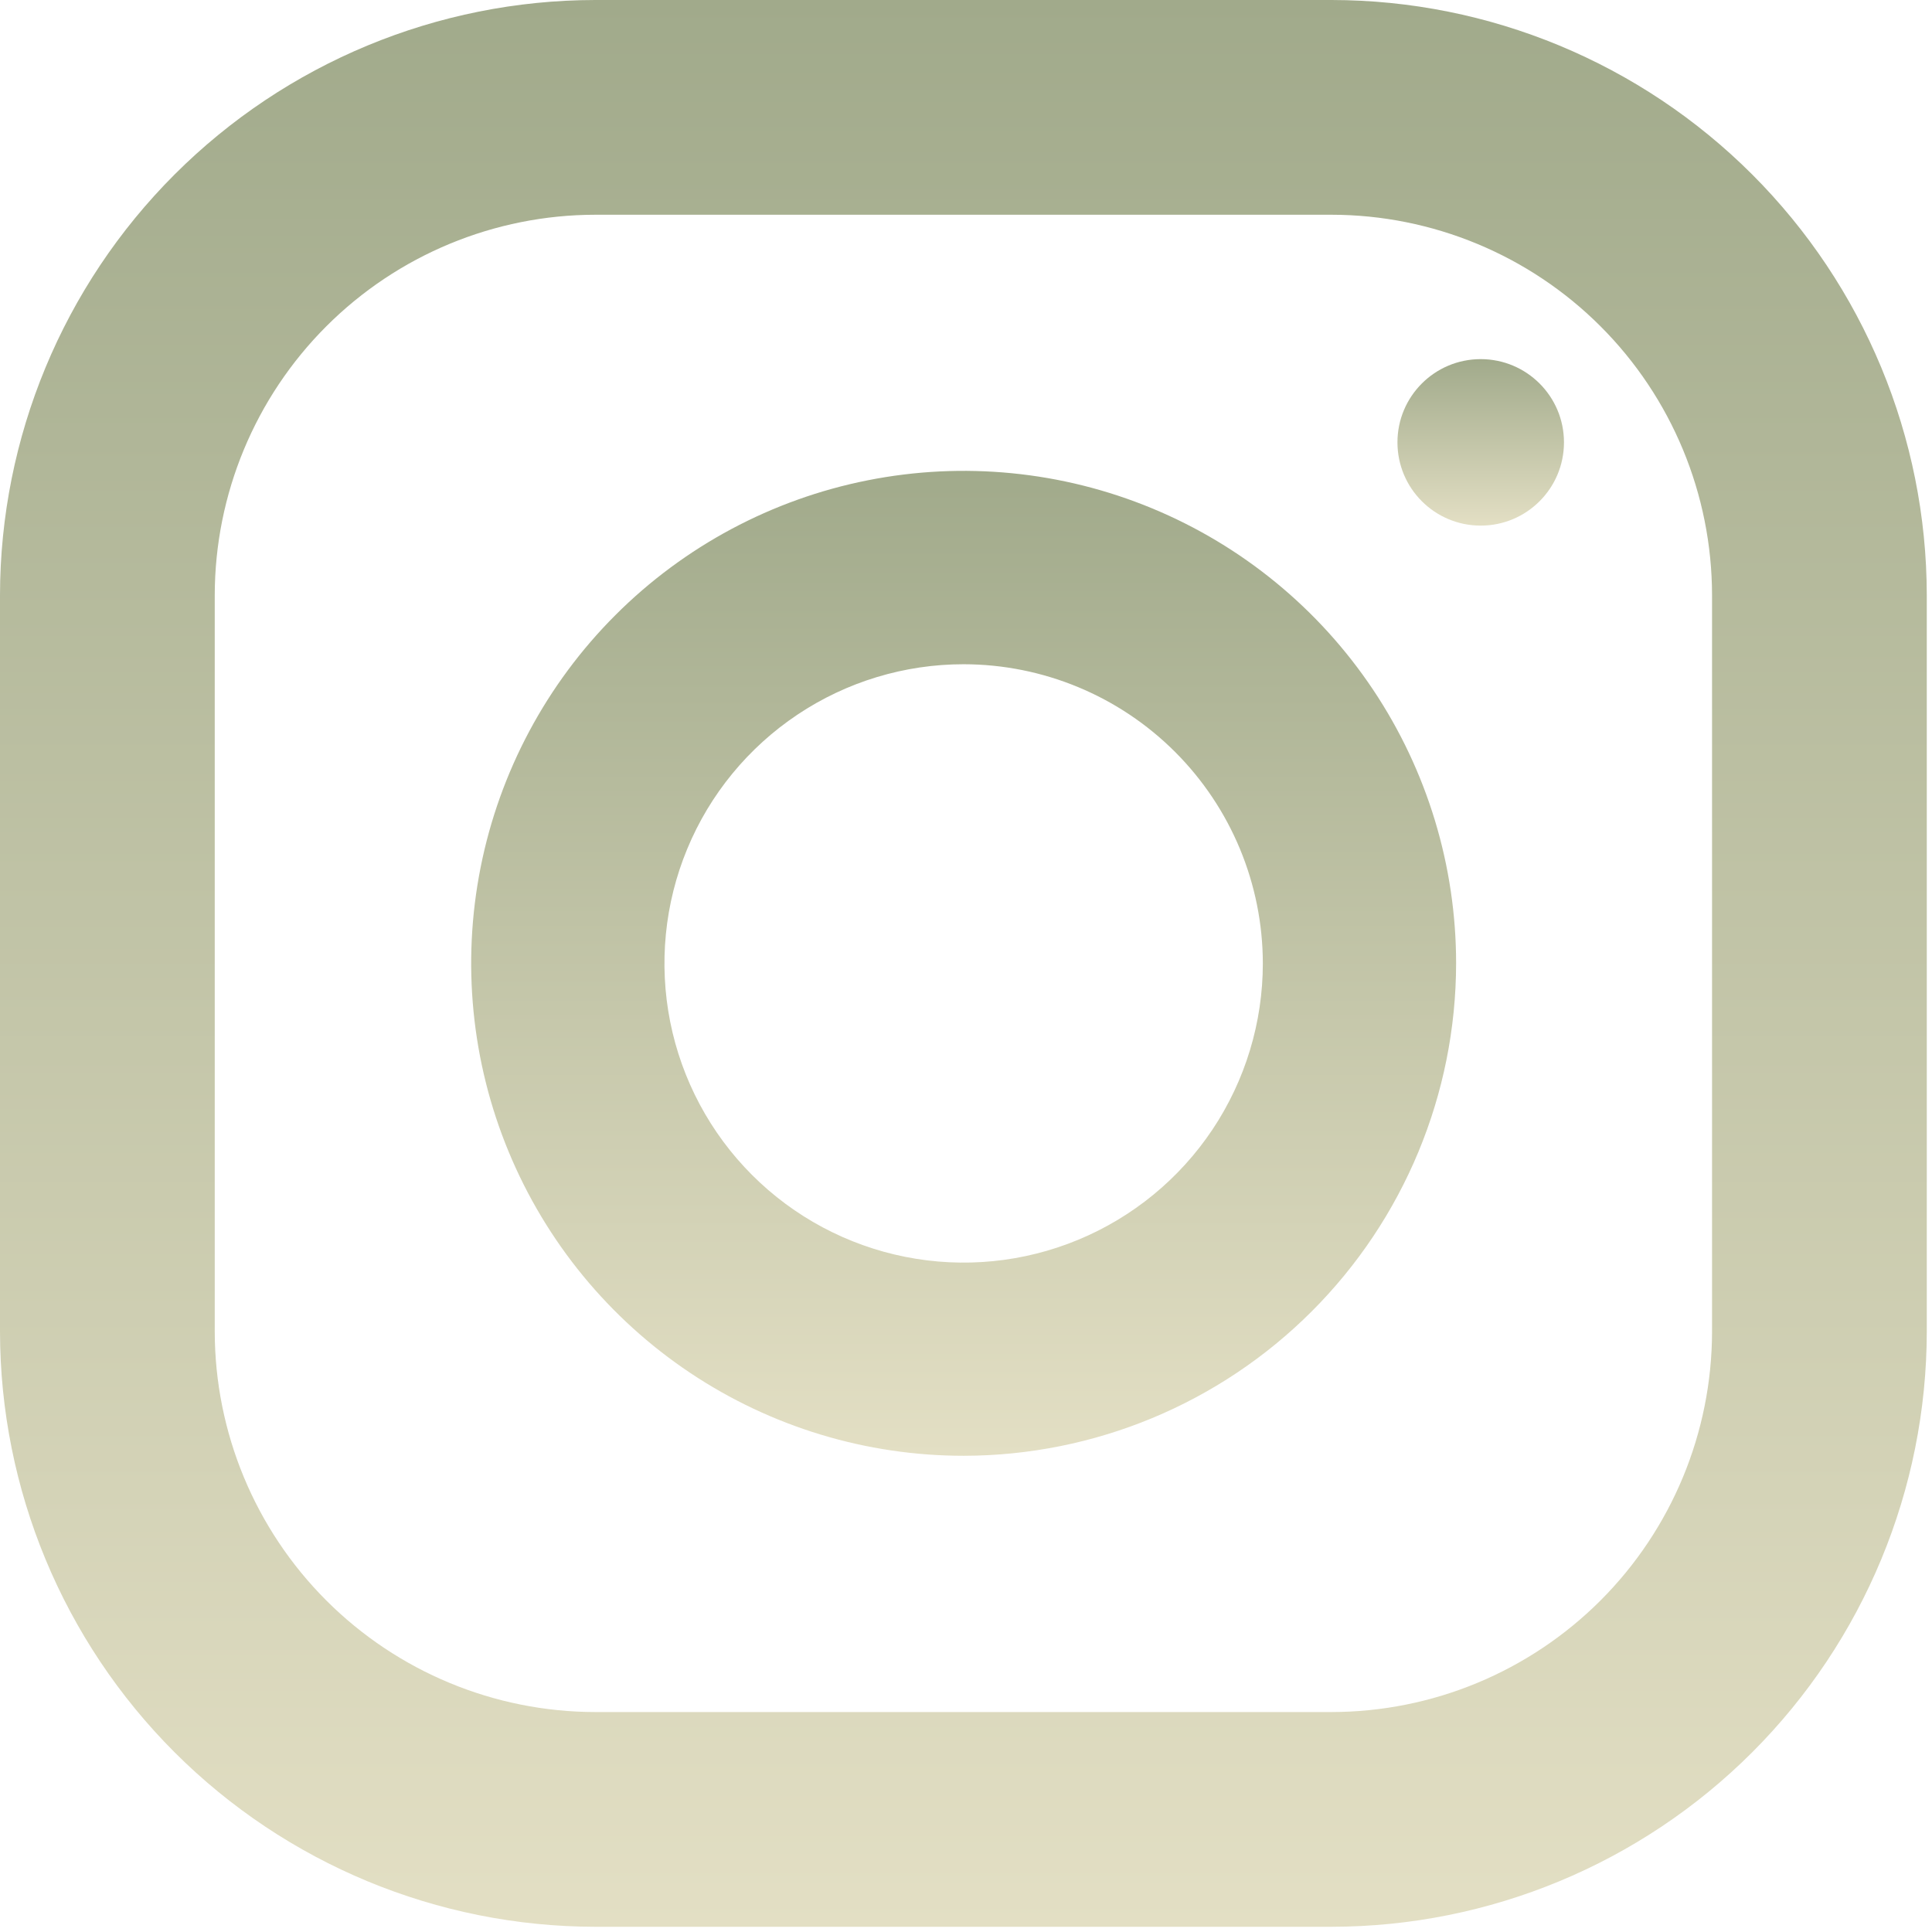 <svg width="53" height="53" viewBox="0 0 53 53" fill="none" xmlns="http://www.w3.org/2000/svg">
<path d="M36.529 52.857H16.329C12 52.852 7.85 51.13 4.788 48.069C1.727 45.008 0.005 40.858 0 36.528V16.329C0.005 12 1.727 7.849 4.788 4.788C7.85 1.727 12 0.005 16.329 0H36.529C40.858 0.005 45.008 1.727 48.069 4.788C51.13 7.849 52.852 12 52.857 16.329V36.528C52.852 40.858 51.13 45.008 48.069 48.069C45.008 51.13 40.858 52.852 36.529 52.857ZM16.329 5.891C13.562 5.894 10.908 6.995 8.952 8.951C6.995 10.908 5.894 13.561 5.891 16.329V36.528C5.894 39.296 6.995 41.949 8.952 43.906C10.908 45.862 13.562 46.963 16.329 46.966H36.529C39.296 46.963 41.949 45.862 43.906 43.906C45.863 41.949 46.963 39.296 46.966 36.528V16.329C46.963 13.561 45.863 10.908 43.906 8.951C41.949 6.995 39.296 5.894 36.529 5.891H16.329Z" fill="url(#paint0_linear_303_4449)"/>
<path d="M26.438 39.936C23.766 39.937 21.154 39.145 18.932 37.661C16.71 36.176 14.978 34.067 13.955 31.598C12.932 29.13 12.664 26.413 13.185 23.793C13.706 21.172 14.992 18.764 16.881 16.875C18.77 14.985 21.178 13.698 23.799 13.177C26.42 12.655 29.136 12.923 31.604 13.945C34.073 14.967 36.183 16.699 37.668 18.921C39.152 21.142 39.945 23.755 39.945 26.427C39.941 30.008 38.517 33.442 35.985 35.974C33.453 38.507 30.019 39.932 26.438 39.936ZM26.438 18.222C24.814 18.221 23.227 18.702 21.877 19.604C20.527 20.506 19.474 21.787 18.853 23.287C18.231 24.787 18.069 26.437 18.385 28.03C18.702 29.622 19.483 31.085 20.631 32.233C21.779 33.381 23.242 34.163 24.835 34.479C26.427 34.796 28.077 34.633 29.577 34.011C31.077 33.39 32.359 32.337 33.261 30.987C34.162 29.637 34.643 28.05 34.643 26.427C34.64 24.251 33.774 22.166 32.236 20.628C30.698 19.09 28.613 18.225 26.438 18.222Z" fill="url(#paint1_linear_303_4449)"/>
<path d="M40.62 14.419C41.881 14.419 42.904 13.397 42.904 12.135C42.904 10.874 41.881 9.852 40.62 9.852C39.358 9.852 38.336 10.874 38.336 12.135C38.336 13.397 39.358 14.419 40.62 14.419Z" fill="url(#paint2_linear_303_4449)"/>
<defs>
<linearGradient id="paint0_linear_303_4449" x1="26.428" y1="0" x2="26.428" y2="52.857" gradientUnits="userSpaceOnUse">
<stop stop-color="#A1AA8B"/>
<stop offset="1" stop-color="#E3DFC4"/>
</linearGradient>
<linearGradient id="paint1_linear_303_4449" x1="26.435" y1="12.917" x2="26.435" y2="39.936" gradientUnits="userSpaceOnUse">
<stop stop-color="#A1AA8B"/>
<stop offset="1" stop-color="#E3DFC4"/>
</linearGradient>
<linearGradient id="paint2_linear_303_4449" x1="40.62" y1="9.852" x2="40.62" y2="14.419" gradientUnits="userSpaceOnUse">
<stop stop-color="#A1AA8B"/>
<stop offset="1" stop-color="#E3DFC4"/>
</linearGradient>
</defs>
</svg>

